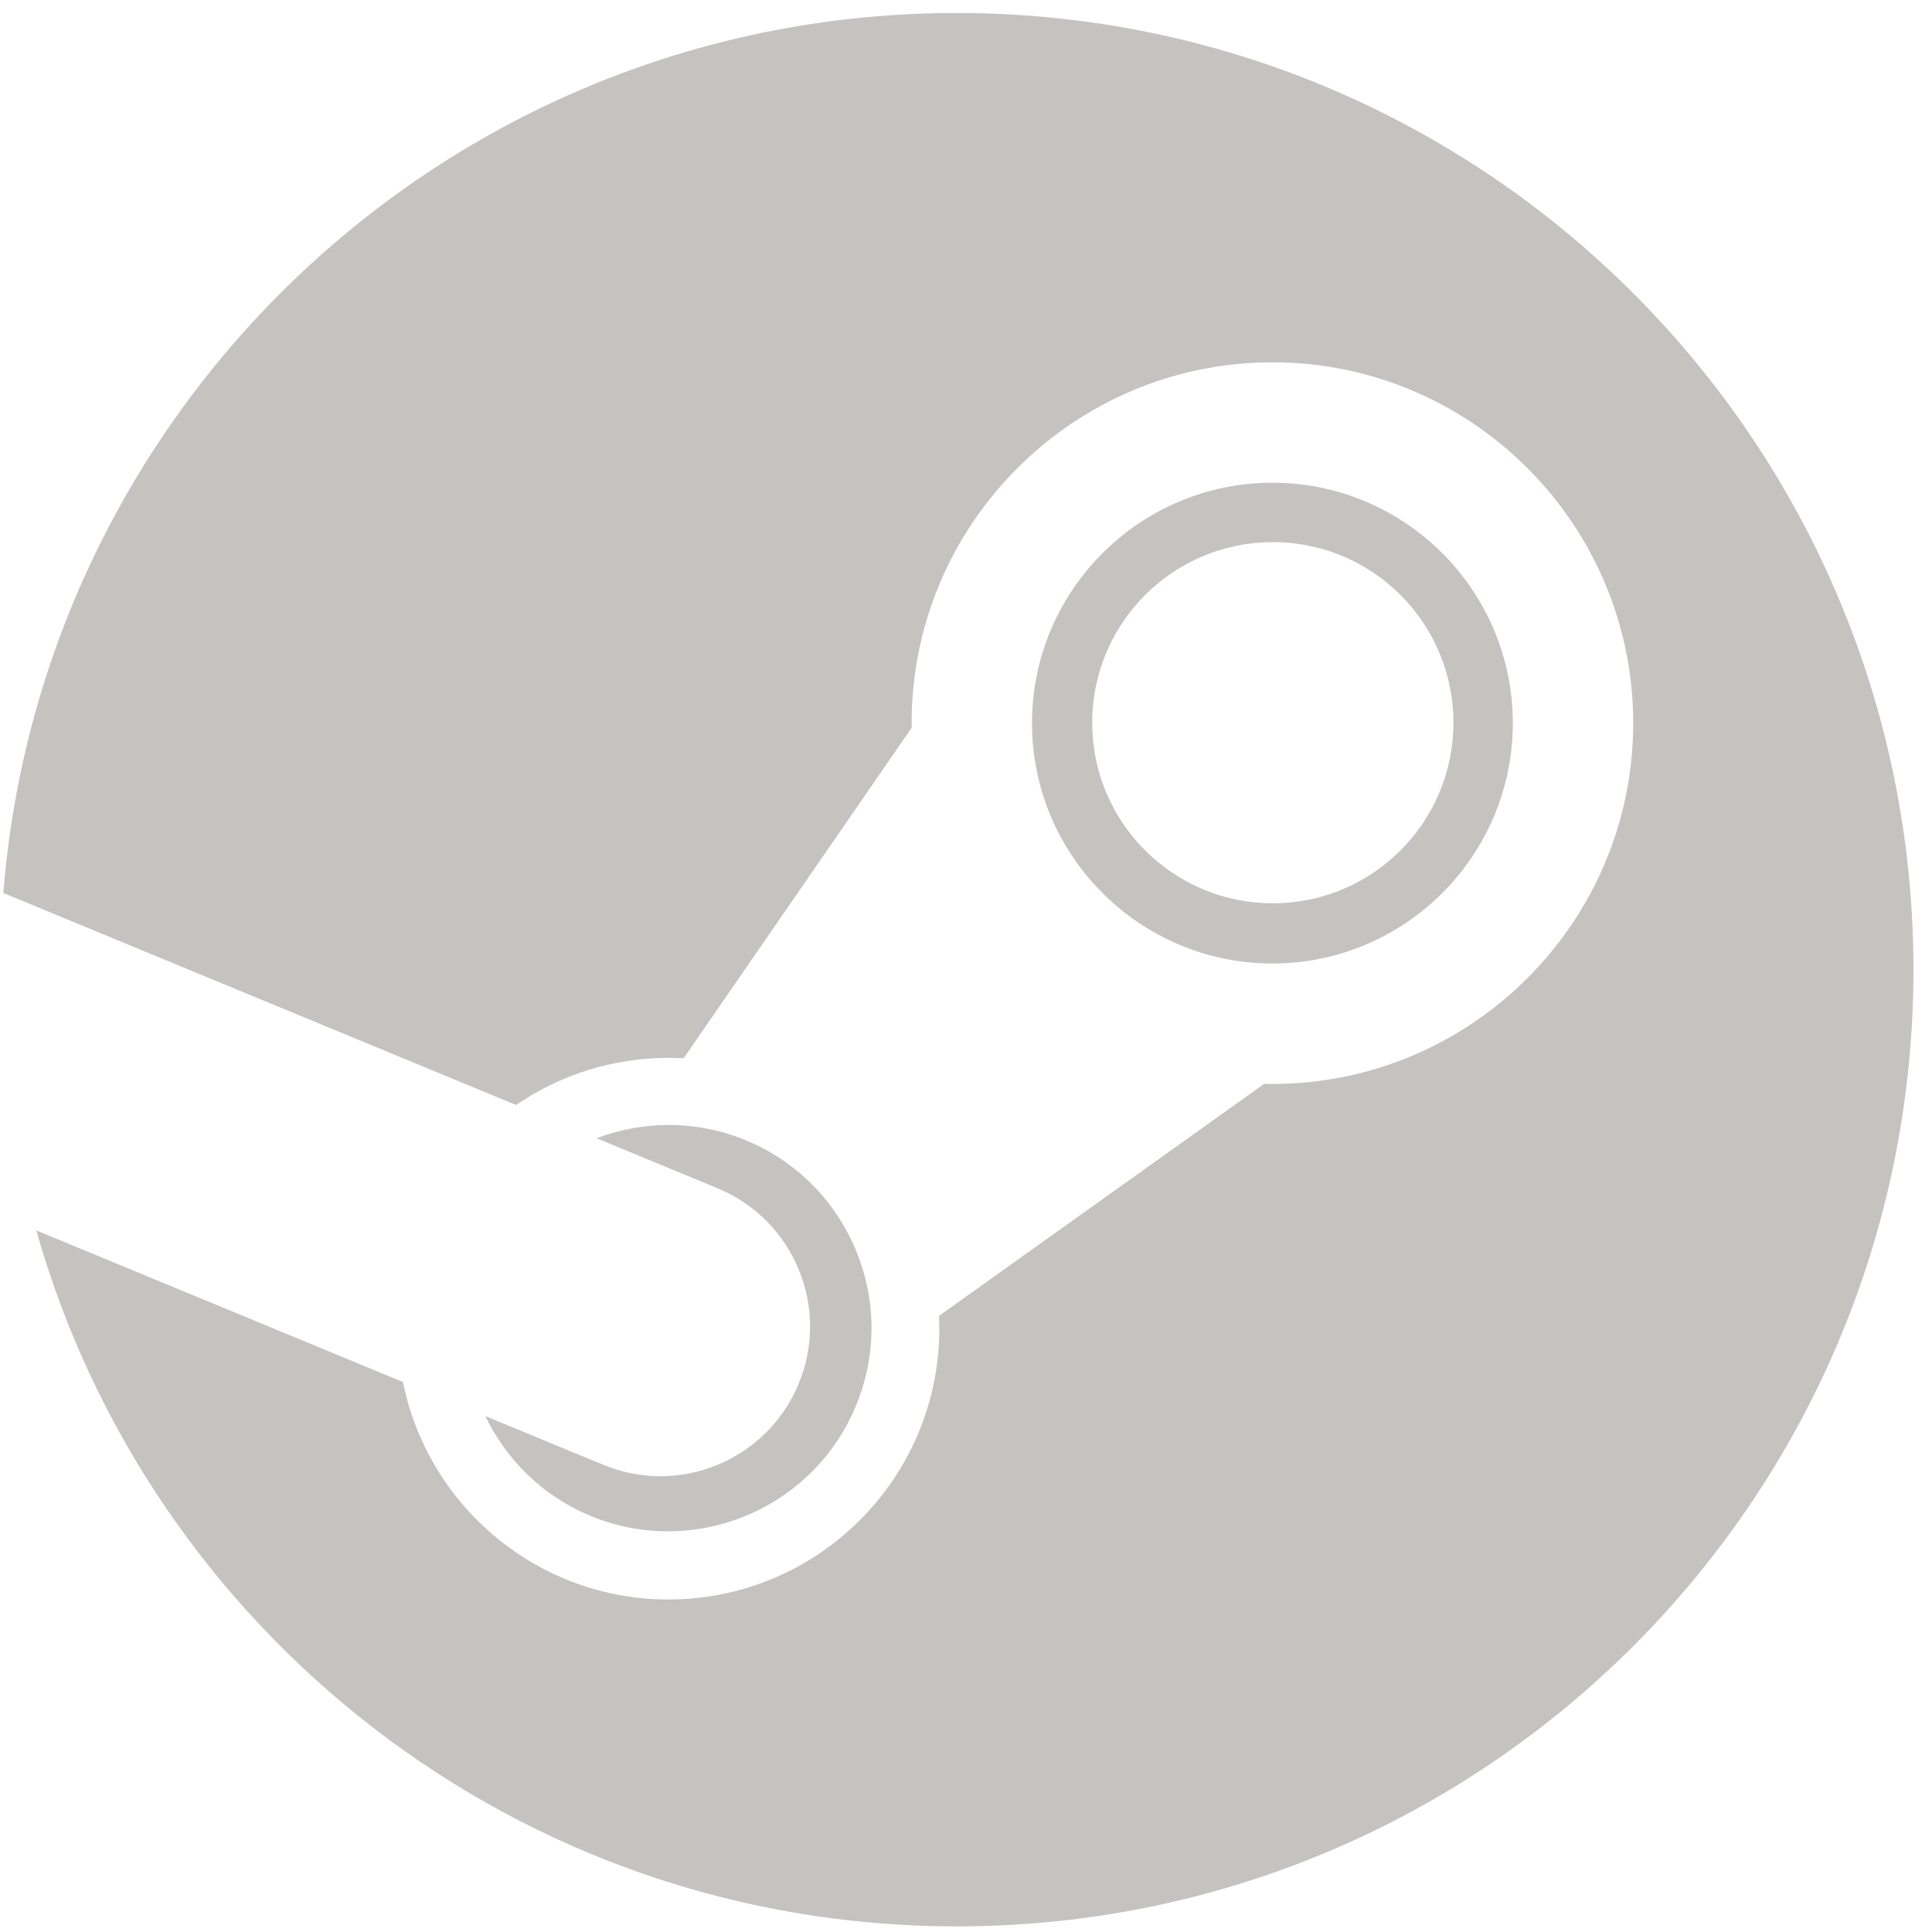 <?xml version="1.0" encoding="utf-8"?>
<!-- Generator: Adobe Illustrator 16.0.0, SVG Export Plug-In . SVG Version: 6.00 Build 0)  -->
<!DOCTYPE svg PUBLIC "-//W3C//DTD SVG 1.1//EN" "http://www.w3.org/Graphics/SVG/1.1/DTD/svg11.dtd">
<svg version="1.1" id="Layer_1" xmlns="http://www.w3.org/2000/svg" xmlns:xlink="http://www.w3.org/1999/xlink" x="0px" y="0px"
	 width="89.333px" height="89.333px" viewBox="0 0 89.333 89.333" enable-background="new 0 0 89.333 89.333"
	 xml:space="preserve">
<g>
	<path fill="#C5C3C0" d="M44.238,0.601C21,0.601,1.963,18.519,0.154,41.29l23.71,9.803c2.009-1.374,4.436-2.179,7.047-2.179
		c0.234,0,0.467,0.008,0.698,0.021l10.544-15.283c0-0.073-0.001-0.144-0.001-0.216c0-9.199,7.483-16.683,16.683-16.683
		c9.199,0,16.682,7.484,16.682,16.683c0,9.199-7.483,16.684-16.682,16.684c-0.127,0-0.253-0.003-0.379-0.006l-15.038,10.73
		c0.008,0.195,0.015,0.394,0.015,0.592c0,6.906-5.617,12.522-12.522,12.522c-6.061,0-11.129-4.326-12.277-10.055L1.678,56.893
		c5.25,18.568,22.309,32.181,42.56,32.181c24.432,0,44.237-19.806,44.237-44.235C88.475,20.406,68.669,0.601,44.238,0.601"/>
	<path fill="#C5C3C0" d="M27.875,67.723l-5.434-2.245c0.963,2.005,2.629,3.684,4.841,4.606c4.782,1.992,10.295-0.277,12.288-5.063
		c0.965-2.314,0.971-4.869,0.014-7.189c-0.955-2.321-2.757-4.131-5.074-5.097c-2.299-0.957-4.762-0.922-6.926-0.105l5.613,2.321
		c3.527,1.47,5.195,5.52,3.725,9.047C35.455,67.526,31.402,69.194,27.875,67.723"/>
	<path fill="#C5C3C0" d="M69.95,33.436c0-6.129-4.986-11.116-11.116-11.116c-6.129,0-11.116,4.987-11.116,11.116
		c0,6.13,4.987,11.115,11.116,11.115C64.964,44.55,69.95,39.565,69.95,33.436 M50.502,33.417c0-4.612,3.739-8.35,8.351-8.35
		c4.612,0,8.351,3.738,8.351,8.35s-3.739,8.35-8.351,8.35C54.241,41.767,50.502,38.028,50.502,33.417"/>
	
</g>
</svg>
